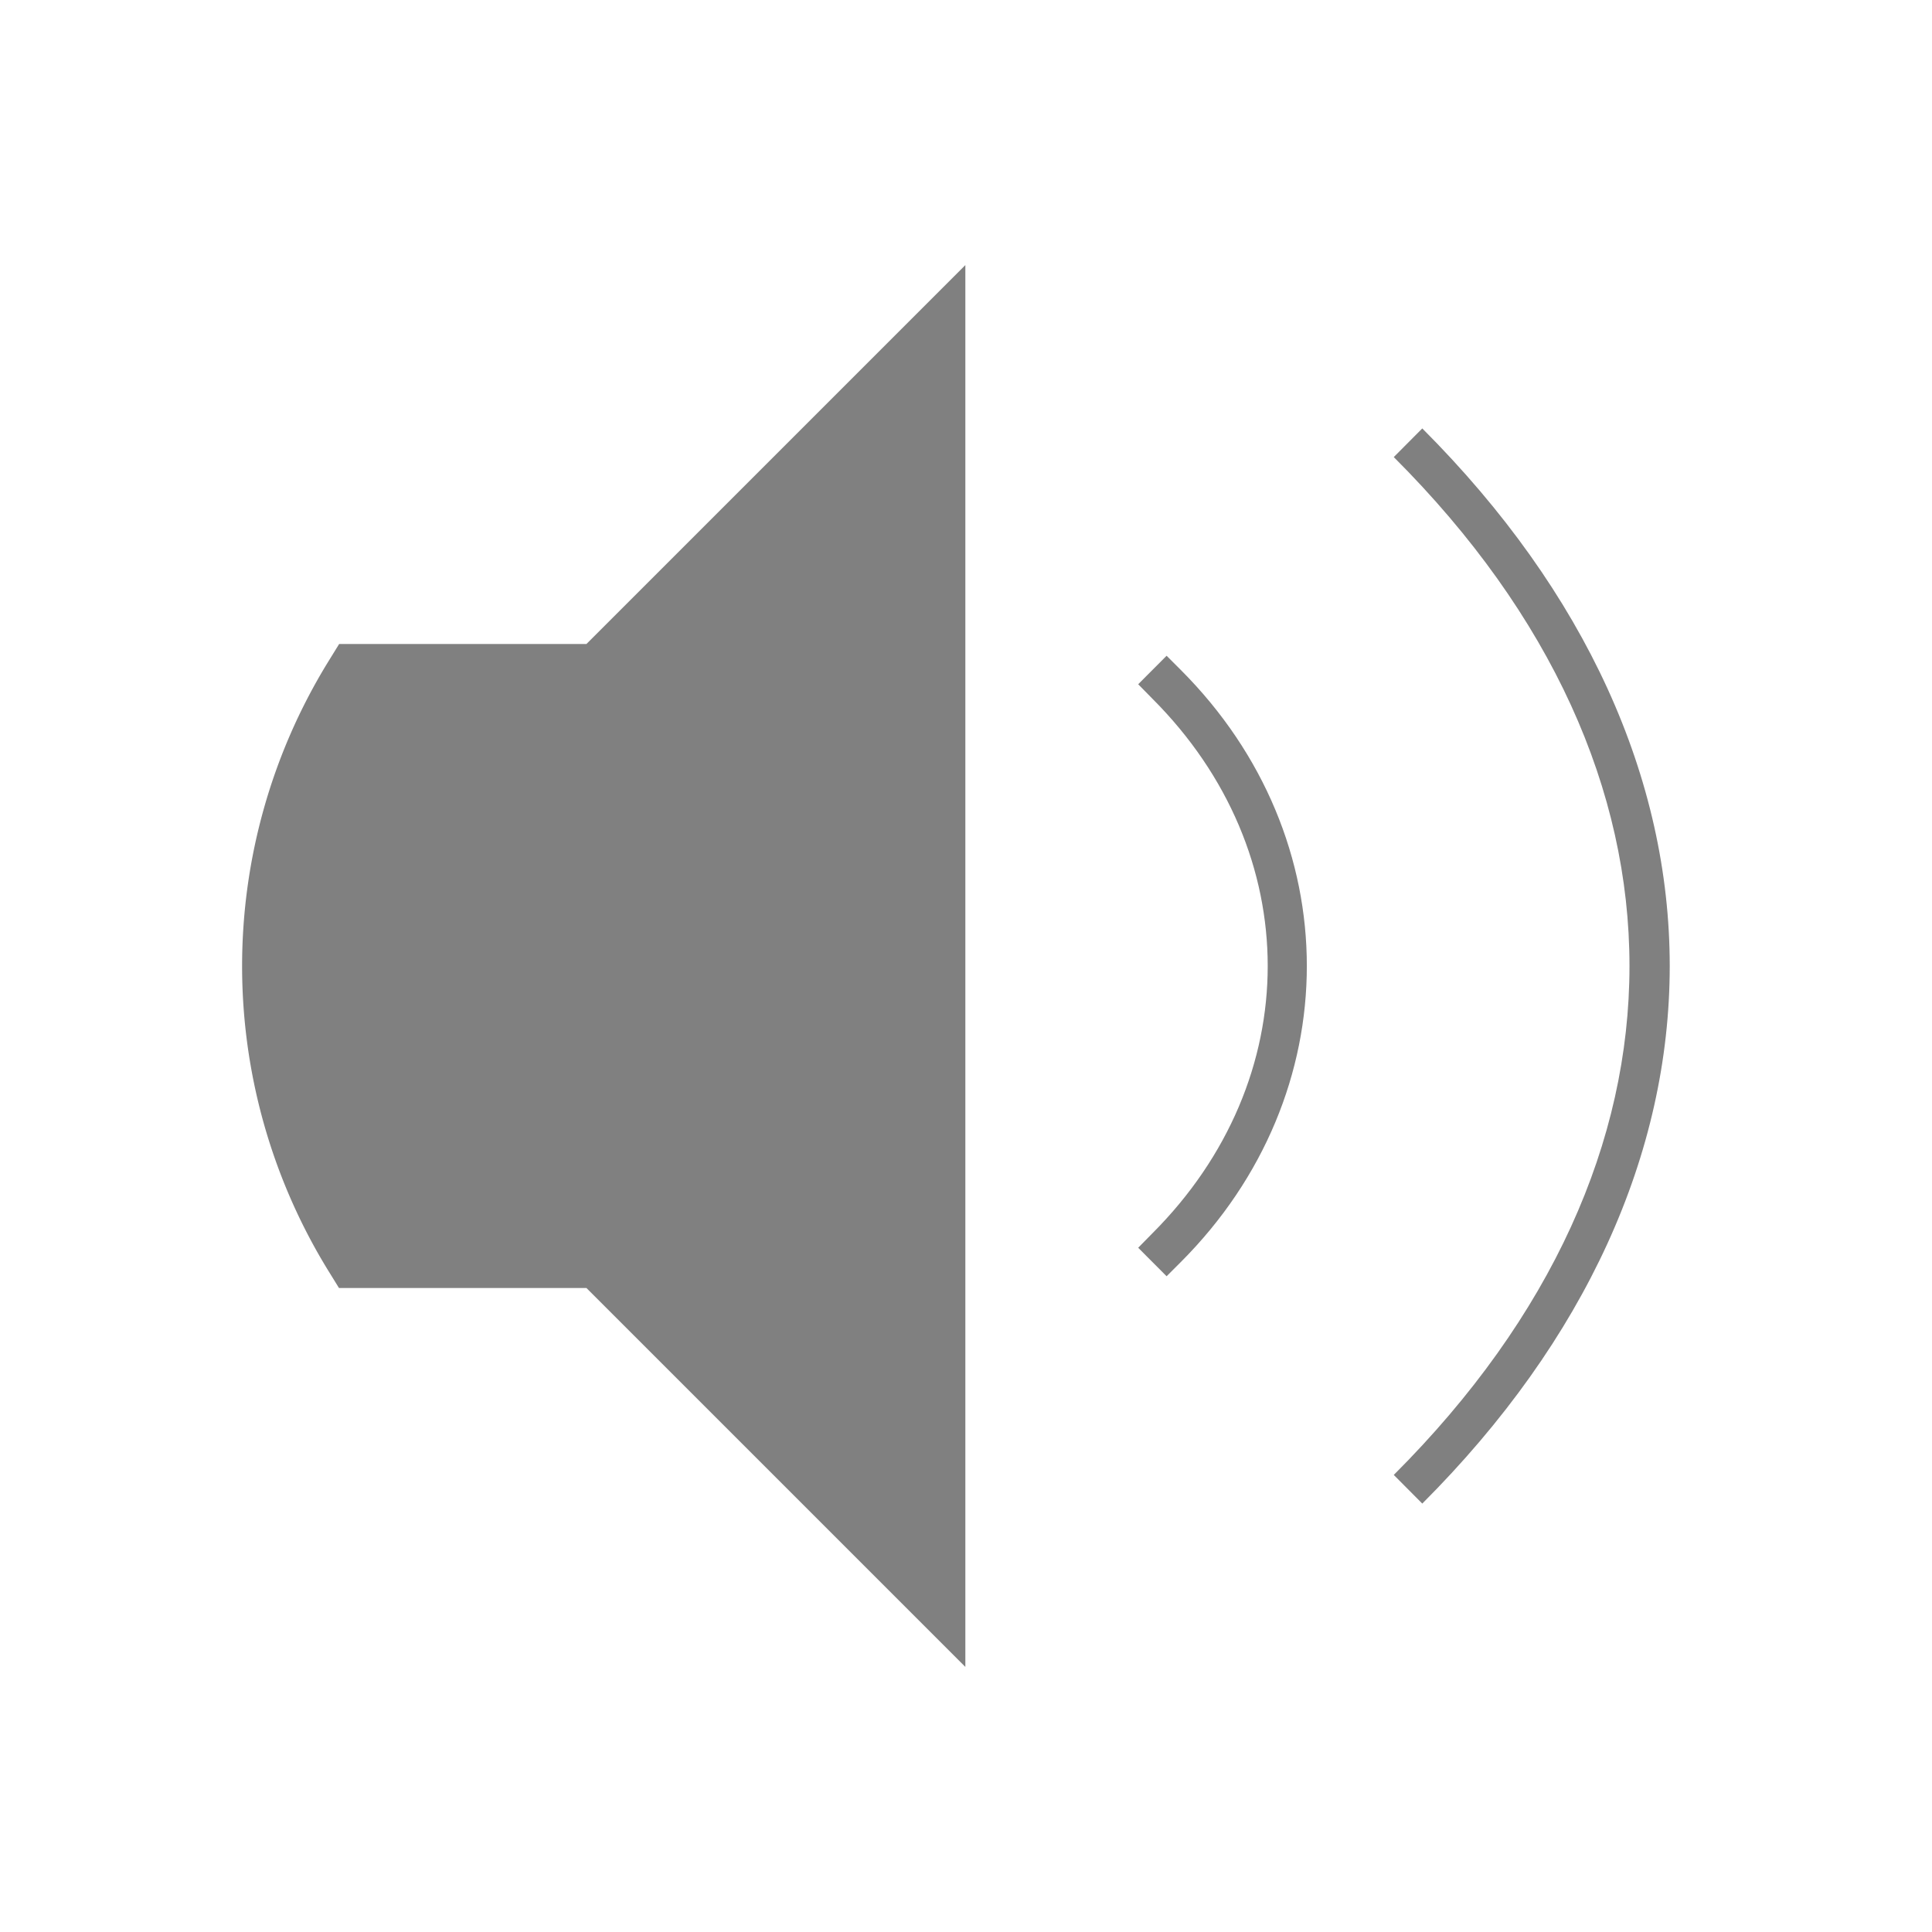 <svg height="24" width="24" xmlns="http://www.w3.org/2000/svg"><path style="color:#000;fill:gray;-inkscape-stroke:none" d="M11.992 3.293 7.285 8H4.213l-.147.238a7.22 7.22 0 0 0-.002 7.524l.147.238h3.074l4.707 4.707z"/><path style="color:#000;fill:gray;stroke-linecap:square;-inkscape-stroke:none" d="m14.492 8.146-.353.354.175.178c1.912 1.911 1.912 4.733 0 6.644l-.175.178.353.354.176-.176c2.088-2.089 2.088-5.267 0-7.356z"/><path style="color:#000;fill:gray;-inkscape-stroke:none" d="m17.668 5.322-.354.356C19.278 7.64 20.242 9.824 20.242 12s-.964 4.36-2.928 6.322l.354.356c2.037-2.037 3.074-4.354 3.074-6.678s-1.037-4.64-3.074-6.678z"/></svg>